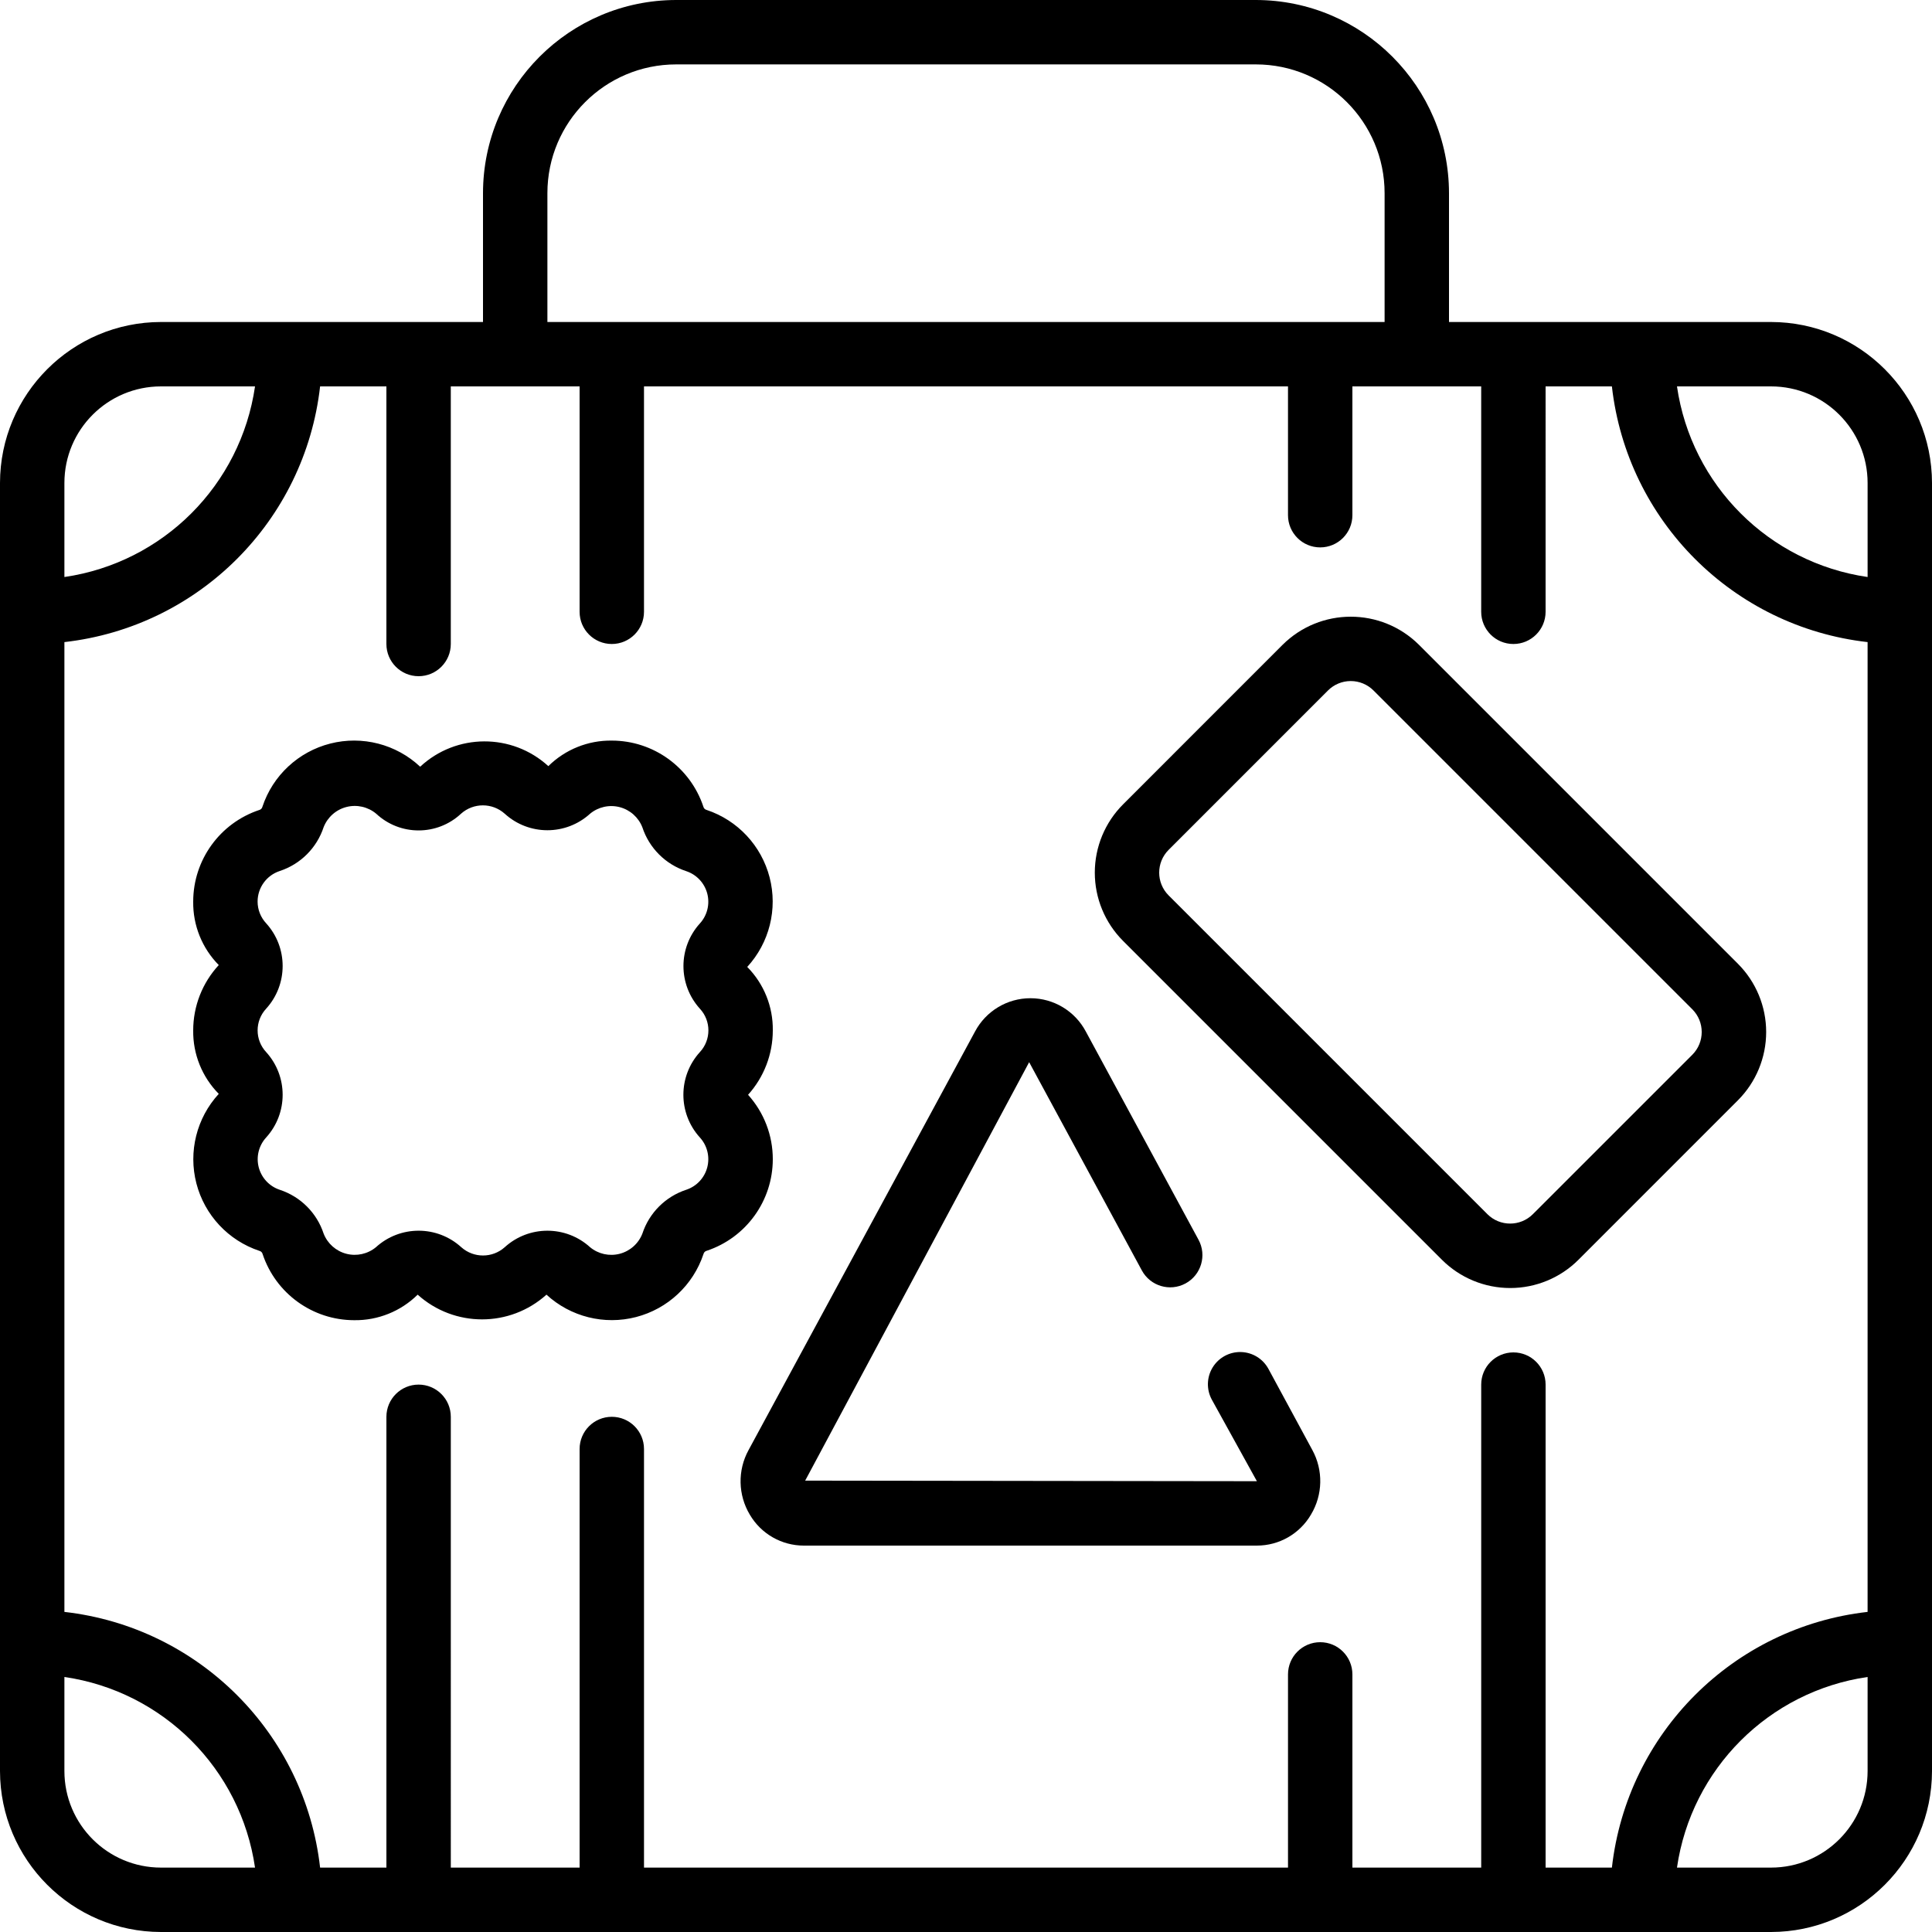 <?xml version="1.0" encoding="iso-8859-1"?>
<!-- Generator: Adobe Illustrator 21.0.0, SVG Export Plug-In . SVG Version: 6.00 Build 0)  -->
<svg version="1.1" id="Capa_1" xmlns="http://www.w3.org/2000/svg" xmlns:xlink="http://www.w3.org/1999/xlink" x="0px" y="0px"
	 viewBox="0 0 512 512" style="enable-background:new 0 0 512 512;" xml:space="preserve">
<g>
	<g>
		<g>
			<path d="M469.333,85.333H384V51.2C383.972,22.935,361.065,0.028,332.8,0H179.2c-28.265,0.028-51.172,22.935-51.2,51.2v34.133
				H42.667C19.114,85.362,0.028,104.448,0,128v341.333C0.028,492.886,19.114,511.972,42.667,512h426.667
				c23.552-0.028,42.638-19.114,42.667-42.667V128C511.972,104.448,492.886,85.362,469.333,85.333z M145.067,51.2
				c0-18.851,15.282-34.133,34.133-34.133h153.6c18.851,0,34.133,15.282,34.133,34.133v34.133H145.067V51.2z M17.067,128
				c0-14.138,11.462-25.6,25.6-25.6h24.917c-3.804,26.163-24.354,46.713-50.517,50.517V128z M42.667,494.933
				c-14.138,0-25.6-11.461-25.6-25.6v-24.917c26.163,3.804,46.713,24.354,50.517,50.517H42.667z M494.933,469.333
				c0,14.138-11.461,25.6-25.6,25.6h-24.917c3.804-26.163,24.354-46.713,50.517-50.517V469.333z M494.933,427.17
				c-35.621,4.033-63.73,32.142-67.763,67.763H409.6v-128c0-4.713-3.82-8.533-8.533-8.533s-8.533,3.82-8.533,8.533v128H358.4v-51.2
				c0-4.713-3.82-8.533-8.533-8.533s-8.533,3.82-8.533,8.533v51.2H170.667V384c0-4.713-3.82-8.533-8.533-8.533
				s-8.533,3.82-8.533,8.533v110.933h-34.133V375.467c0-4.713-3.82-8.533-8.533-8.533s-8.533,3.82-8.533,8.533v119.467H84.83
				c-4.033-35.621-32.142-63.73-67.763-67.763V170.163c35.621-4.033,63.73-32.142,67.763-67.763h17.57v68.267
				c0,4.713,3.82,8.533,8.533,8.533s8.533-3.82,8.533-8.533V102.4H153.6v59.733c0,4.713,3.82,8.533,8.533,8.533
				s8.533-3.82,8.533-8.533V102.4h170.667v34.133c0,4.713,3.82,8.533,8.533,8.533s8.533-3.82,8.533-8.533V102.4h34.133v59.733
				c0,4.713,3.821,8.533,8.533,8.533s8.533-3.82,8.533-8.533V102.4h17.57c4.033,35.621,32.142,63.73,67.763,67.763V427.17z
				 M494.933,152.917c-26.163-3.804-46.713-24.354-50.517-50.517h24.917c14.138,0,25.6,11.461,25.6,25.6V152.917z"/>
			<path d="M204.8,307.2c0.005-6.304-2.33-12.386-6.554-17.067c4.22-4.682,6.555-10.763,6.554-17.067
				c0.088-6.288-2.353-12.348-6.775-16.819c5.873-6.394,8.106-15.328,5.93-23.733c-2.175-8.405-8.462-15.134-16.699-17.876
				c-0.423-0.101-0.753-0.431-0.853-0.853c-3.478-10.453-13.252-17.509-24.269-17.519c-6.286-0.088-12.345,2.35-16.819,6.767
				c-9.634-8.801-24.409-8.734-33.963,0.154c-6.372-5.975-15.35-8.289-23.816-6.138c-8.466,2.151-15.251,8.47-17.997,16.762
				c-0.101,0.423-0.431,0.753-0.853,0.853c-10.44,3.489-17.48,13.261-17.485,24.269c-0.088,6.288,2.353,12.348,6.775,16.819
				c-4.357,4.713-6.776,10.896-6.775,17.314c-0.088,6.288,2.353,12.348,6.775,16.819c-5.873,6.394-8.106,15.328-5.93,23.733
				c2.175,8.405,8.462,15.134,16.699,17.876c0.423,0.101,0.753,0.431,0.853,0.853c3.477,10.453,13.252,17.509,24.269,17.519
				c6.286,0.088,12.345-2.35,16.819-6.767c9.701,8.735,24.432,8.735,34.133,0c6.395,5.877,15.333,8.111,23.741,5.934
				s15.138-8.469,17.876-16.711c0.101-0.423,0.431-0.753,0.853-0.853C197.739,327.988,204.792,318.214,204.8,307.2z M185.472,301.44
				c1.952,2.134,2.69,5.111,1.961,7.91s-2.826,5.037-5.57,5.948c-5.506,1.807-9.824,6.125-11.631,11.631
				c-1.03,2.639-3.263,4.624-6.005,5.337c-2.742,0.713-5.659,0.067-7.844-1.736c-6.414-5.838-16.216-5.838-22.63,0
				c-3.279,2.918-8.224,2.918-11.503,0c-6.413-5.842-16.218-5.842-22.63,0c-2.186,1.799-5.102,2.443-7.843,1.73
				c-2.74-0.713-4.974-2.695-6.007-5.331c-1.809-5.503-6.127-9.818-11.631-11.622c-2.747-0.912-4.844-3.153-5.571-5.954
				c-0.727-2.801,0.014-5.78,1.97-7.913c5.824-6.416,5.824-16.206,0-22.622c-3.019-3.243-3.019-8.268,0-11.511
				c5.824-6.416,5.824-16.206,0-22.622c-1.455-1.562-2.266-3.617-2.27-5.751c0-3.687,2.368-6.956,5.871-8.107
				c5.503-1.806,9.821-6.12,11.631-11.622c1.04-2.649,3.289-4.638,6.046-5.344c2.757-0.707,5.686-0.045,7.872,1.777
				c6.332,5.914,16.162,5.914,22.494,0c3.296-2.943,8.275-2.943,11.571,0c6.411,5.846,16.219,5.846,22.63,0
				c2.186-1.803,5.105-2.447,7.847-1.733c2.742,0.715,4.975,2.702,6.003,5.342c1.81,5.502,6.128,9.816,11.631,11.622
				c2.747,0.912,4.844,3.153,5.571,5.954c0.727,2.801-0.014,5.78-1.97,7.913c-5.796,6.412-5.793,16.172,0.009,22.579
				c3.014,3.242,3.014,8.261,0,11.503C179.648,285.234,179.648,295.024,185.472,301.44z"/>
			<path d="M339.866,170.914l-42.231,42.24c-4.802,4.801-7.5,11.313-7.5,18.103c0,6.79,2.698,13.302,7.5,18.103l84.48,84.48
				c4.801,4.802,11.313,7.5,18.104,7.5c6.79,0,13.302-2.698,18.103-7.5l42.231-42.24c4.802-4.801,7.5-11.313,7.5-18.103
				s-2.698-13.302-7.5-18.103l-84.48-84.48C366.065,160.938,349.873,160.938,339.866,170.914z M448.478,279.526l-42.249,42.24
				c-3.331,3.326-8.726,3.326-12.058,0l-84.48-84.48c-3.326-3.331-3.326-8.726,0-12.058l42.231-42.24
				c1.601-1.602,3.773-2.503,6.037-2.503s4.437,0.9,6.037,2.503l84.48,84.48C451.803,270.8,451.803,276.195,448.478,279.526z"/>
			<path d="M336.154,362.778c-1.451-2.683-4.223-4.388-7.272-4.472c-3.049-0.085-5.912,1.464-7.509,4.062
				c-1.598,2.598-1.688,5.851-0.237,8.534l11.955,21.632l-119.714-0.154l59.358-110.891l29.867,55.194
				c2.246,4.147,7.428,5.689,11.576,3.443c4.147-2.246,5.689-7.428,3.443-11.576l-29.867-55.185
				c-2.884-5.432-8.532-8.827-14.682-8.827s-11.797,3.396-14.682,8.827l-60.023,110.933c-2.935,5.369-2.798,11.893,0.358,17.135
				c2.986,5.07,8.435,8.178,14.319,8.166H333.09c5.896,0.006,11.351-3.12,14.327-8.209c3.157-5.242,3.293-11.766,0.358-17.135
				L336.154,362.778z"/>
		</g>
	</g>
</g>
<g>
</g>
<g>
</g>
<g>
</g>
<g>
</g>
<g>
</g>
<g>
</g>
<g>
</g>
<g>
</g>
<g>
</g>
<g>
</g>
<g>
</g>
<g>
</g>
<g>
</g>
<g>
</g>
<g>
</g>
</svg>
